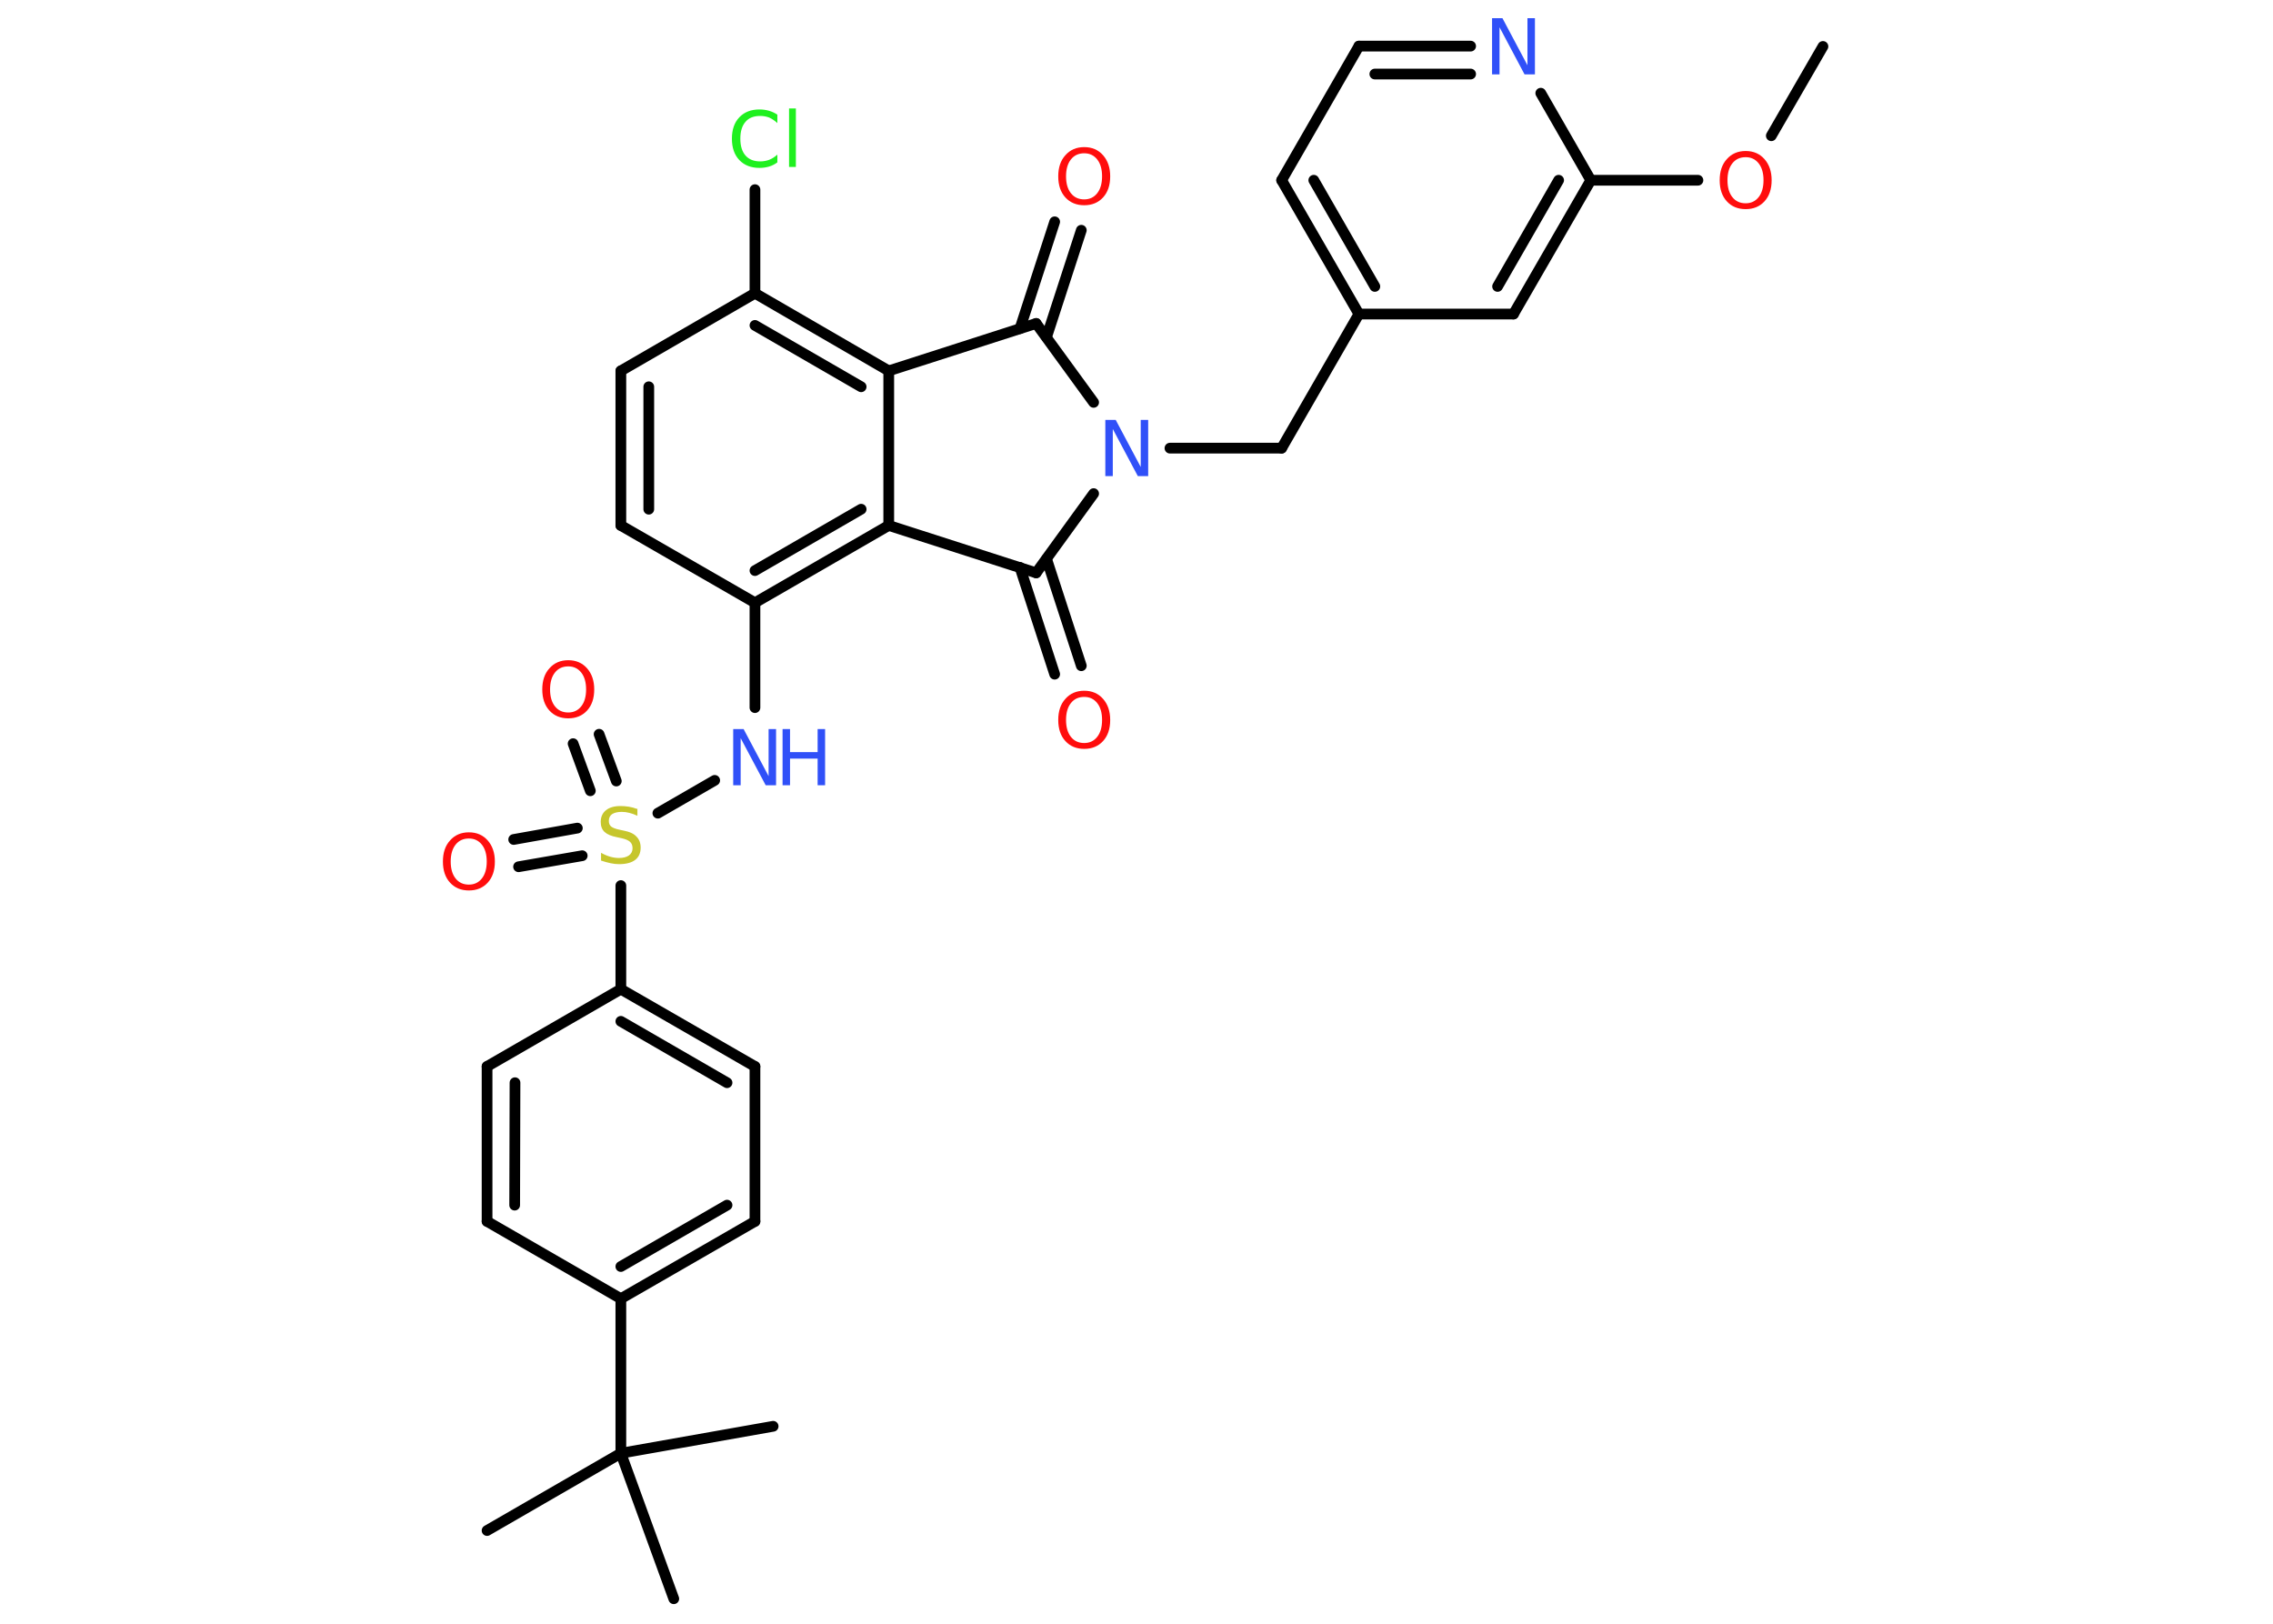 <?xml version='1.0' encoding='UTF-8'?>
<!DOCTYPE svg PUBLIC "-//W3C//DTD SVG 1.1//EN" "http://www.w3.org/Graphics/SVG/1.1/DTD/svg11.dtd">
<svg version='1.2' xmlns='http://www.w3.org/2000/svg' xmlns:xlink='http://www.w3.org/1999/xlink' width='70.0mm' height='50.0mm' viewBox='0 0 70.0 50.0'>
  <desc>Generated by the Chemistry Development Kit (http://github.com/cdk)</desc>
  <g stroke-linecap='round' stroke-linejoin='round' stroke='#000000' stroke-width='.33' fill='#FF0D0D'>
    <rect x='.0' y='.0' width='70.0' height='50.0' fill='#FFFFFF' stroke='none'/>
    <g id='mol1' class='mol'>
      <line id='mol1bnd1' class='bond' x1='56.14' y1='1.43' x2='54.55' y2='4.18'/>
      <line id='mol1bnd2' class='bond' x1='52.29' y1='5.55' x2='48.99' y2='5.55'/>
      <g id='mol1bnd3' class='bond'>
        <line x1='46.61' y1='9.67' x2='48.99' y2='5.55'/>
        <line x1='46.12' y1='8.82' x2='48.0' y2='5.55'/>
      </g>
      <line id='mol1bnd4' class='bond' x1='46.61' y1='9.67' x2='41.85' y2='9.67'/>
      <line id='mol1bnd5' class='bond' x1='41.85' y1='9.67' x2='39.47' y2='13.8'/>
      <line id='mol1bnd6' class='bond' x1='39.47' y1='13.8' x2='36.03' y2='13.8'/>
      <line id='mol1bnd7' class='bond' x1='33.68' y1='12.39' x2='31.91' y2='9.96'/>
      <g id='mol1bnd8' class='bond'>
        <line x1='31.41' y1='10.12' x2='32.48' y2='6.83'/>
        <line x1='32.23' y1='10.38' x2='33.3' y2='7.09'/>
      </g>
      <line id='mol1bnd9' class='bond' x1='31.91' y1='9.96' x2='27.37' y2='11.42'/>
      <g id='mol1bnd10' class='bond'>
        <line x1='27.37' y1='11.42' x2='23.25' y2='9.03'/>
        <line x1='26.52' y1='11.91' x2='23.25' y2='10.02'/>
      </g>
      <line id='mol1bnd11' class='bond' x1='23.25' y1='9.03' x2='23.25' y2='5.84'/>
      <line id='mol1bnd12' class='bond' x1='23.25' y1='9.03' x2='19.12' y2='11.42'/>
      <g id='mol1bnd13' class='bond'>
        <line x1='19.12' y1='11.42' x2='19.12' y2='16.18'/>
        <line x1='19.98' y1='11.91' x2='19.98' y2='15.68'/>
      </g>
      <line id='mol1bnd14' class='bond' x1='19.12' y1='16.18' x2='23.25' y2='18.56'/>
      <line id='mol1bnd15' class='bond' x1='23.25' y1='18.56' x2='23.25' y2='21.79'/>
      <line id='mol1bnd16' class='bond' x1='22.01' y1='24.03' x2='20.26' y2='25.04'/>
      <g id='mol1bnd17' class='bond'>
        <line x1='18.18' y1='24.35' x2='17.65' y2='22.9'/>
        <line x1='18.98' y1='24.05' x2='18.45' y2='22.61'/>
      </g>
      <g id='mol1bnd18' class='bond'>
        <line x1='17.93' y1='26.35' x2='15.97' y2='26.69'/>
        <line x1='17.78' y1='25.5' x2='15.82' y2='25.85'/>
      </g>
      <line id='mol1bnd19' class='bond' x1='19.12' y1='27.27' x2='19.12' y2='30.46'/>
      <g id='mol1bnd20' class='bond'>
        <line x1='23.25' y1='32.84' x2='19.12' y2='30.46'/>
        <line x1='22.39' y1='33.34' x2='19.12' y2='31.45'/>
      </g>
      <line id='mol1bnd21' class='bond' x1='23.25' y1='32.84' x2='23.25' y2='37.61'/>
      <g id='mol1bnd22' class='bond'>
        <line x1='19.12' y1='39.99' x2='23.25' y2='37.61'/>
        <line x1='19.12' y1='39.0' x2='22.39' y2='37.11'/>
      </g>
      <line id='mol1bnd23' class='bond' x1='19.12' y1='39.99' x2='19.12' y2='44.75'/>
      <line id='mol1bnd24' class='bond' x1='19.12' y1='44.75' x2='15.0' y2='47.13'/>
      <line id='mol1bnd25' class='bond' x1='19.12' y1='44.75' x2='20.75' y2='49.23'/>
      <line id='mol1bnd26' class='bond' x1='19.12' y1='44.75' x2='23.81' y2='43.92'/>
      <line id='mol1bnd27' class='bond' x1='19.12' y1='39.99' x2='15.0' y2='37.61'/>
      <g id='mol1bnd28' class='bond'>
        <line x1='15.0' y1='32.84' x2='15.0' y2='37.61'/>
        <line x1='15.86' y1='33.34' x2='15.85' y2='37.11'/>
      </g>
      <line id='mol1bnd29' class='bond' x1='19.12' y1='30.46' x2='15.0' y2='32.84'/>
      <g id='mol1bnd30' class='bond'>
        <line x1='23.25' y1='18.56' x2='27.37' y2='16.18'/>
        <line x1='23.25' y1='17.57' x2='26.52' y2='15.68'/>
      </g>
      <line id='mol1bnd31' class='bond' x1='27.37' y1='11.42' x2='27.37' y2='16.18'/>
      <line id='mol1bnd32' class='bond' x1='27.37' y1='16.18' x2='31.91' y2='17.64'/>
      <line id='mol1bnd33' class='bond' x1='33.68' y1='15.2' x2='31.91' y2='17.64'/>
      <g id='mol1bnd34' class='bond'>
        <line x1='32.23' y1='17.21' x2='33.3' y2='20.5'/>
        <line x1='31.41' y1='17.47' x2='32.48' y2='20.76'/>
      </g>
      <g id='mol1bnd35' class='bond'>
        <line x1='39.47' y1='5.55' x2='41.85' y2='9.67'/>
        <line x1='40.46' y1='5.55' x2='42.34' y2='8.82'/>
      </g>
      <line id='mol1bnd36' class='bond' x1='39.47' y1='5.55' x2='41.85' y2='1.42'/>
      <g id='mol1bnd37' class='bond'>
        <line x1='45.29' y1='1.42' x2='41.85' y2='1.42'/>
        <line x1='45.29' y1='2.28' x2='42.34' y2='2.28'/>
      </g>
      <line id='mol1bnd38' class='bond' x1='48.99' y1='5.55' x2='47.45' y2='2.87'/>
      <path id='mol1atm2' class='atom' d='M53.76 4.84q-.26 .0 -.41 .19q-.15 .19 -.15 .52q.0 .33 .15 .52q.15 .19 .41 .19q.25 .0 .4 -.19q.15 -.19 .15 -.52q.0 -.33 -.15 -.52q-.15 -.19 -.4 -.19zM53.76 4.65q.36 .0 .58 .25q.22 .25 .22 .65q.0 .41 -.22 .65q-.22 .24 -.58 .24q-.36 .0 -.58 -.24q-.22 -.24 -.22 -.65q.0 -.41 .22 -.65q.22 -.25 .58 -.25z' stroke='none'/>
      <path id='mol1atm7' class='atom' d='M34.05 12.93h.31l.77 1.45v-1.45h.23v1.73h-.32l-.77 -1.45v1.45h-.23v-1.73z' stroke='none' fill='#3050F8'/>
      <path id='mol1atm9' class='atom' d='M33.39 4.72q-.26 .0 -.41 .19q-.15 .19 -.15 .52q.0 .33 .15 .52q.15 .19 .41 .19q.25 .0 .4 -.19q.15 -.19 .15 -.52q.0 -.33 -.15 -.52q-.15 -.19 -.4 -.19zM33.39 4.53q.36 .0 .58 .25q.22 .25 .22 .65q.0 .41 -.22 .65q-.22 .24 -.58 .24q-.36 .0 -.58 -.24q-.22 -.24 -.22 -.65q.0 -.41 .22 -.65q.22 -.25 .58 -.25z' stroke='none'/>
      <path id='mol1atm12' class='atom' d='M23.94 3.54v.25q-.12 -.11 -.25 -.17q-.13 -.05 -.28 -.05q-.3 .0 -.45 .18q-.16 .18 -.16 .52q.0 .34 .16 .52q.16 .18 .45 .18q.15 .0 .28 -.05q.13 -.05 .25 -.16v.24q-.12 .09 -.26 .13q-.14 .04 -.29 .04q-.39 .0 -.62 -.24q-.23 -.24 -.23 -.66q.0 -.42 .23 -.66q.23 -.24 .62 -.24q.15 .0 .29 .04q.14 .04 .26 .12zM24.3 3.34h.21v1.8h-.21v-1.8z' stroke='none' fill='#1FF01F'/>
      <g id='mol1atm16' class='atom'>
        <path d='M22.59 22.45h.31l.77 1.45v-1.45h.23v1.73h-.32l-.77 -1.45v1.45h-.23v-1.73z' stroke='none' fill='#3050F8'/>
        <path d='M24.1 22.45h.23v.71h.85v-.71h.23v1.73h-.23v-.82h-.85v.82h-.23v-1.73z' stroke='none' fill='#3050F8'/>
      </g>
      <path id='mol1atm17' class='atom' d='M19.63 24.89v.23q-.13 -.06 -.25 -.09q-.12 -.03 -.23 -.03q-.19 .0 -.3 .07q-.1 .07 -.1 .21q.0 .11 .07 .17q.07 .06 .26 .1l.14 .03q.26 .05 .38 .18q.13 .13 .13 .34q.0 .25 -.17 .38q-.17 .13 -.5 .13q-.12 .0 -.26 -.03q-.14 -.03 -.29 -.08v-.24q.14 .08 .28 .12q.14 .04 .27 .04q.2 .0 .31 -.08q.11 -.08 .11 -.22q.0 -.13 -.08 -.2q-.08 -.07 -.26 -.11l-.14 -.03q-.26 -.05 -.38 -.16q-.12 -.11 -.12 -.31q.0 -.23 .16 -.36q.16 -.13 .45 -.13q.12 .0 .25 .02q.13 .02 .26 .07z' stroke='none' fill='#C6C62C'/>
      <path id='mol1atm18' class='atom' d='M17.5 20.52q-.26 .0 -.41 .19q-.15 .19 -.15 .52q.0 .33 .15 .52q.15 .19 .41 .19q.25 .0 .4 -.19q.15 -.19 .15 -.52q.0 -.33 -.15 -.52q-.15 -.19 -.4 -.19zM17.5 20.33q.36 .0 .58 .25q.22 .25 .22 .65q.0 .41 -.22 .65q-.22 .24 -.58 .24q-.36 .0 -.58 -.24q-.22 -.24 -.22 -.65q.0 -.41 .22 -.65q.22 -.25 .58 -.25z' stroke='none'/>
      <path id='mol1atm19' class='atom' d='M14.44 25.82q-.26 .0 -.41 .19q-.15 .19 -.15 .52q.0 .33 .15 .52q.15 .19 .41 .19q.25 .0 .4 -.19q.15 -.19 .15 -.52q.0 -.33 -.15 -.52q-.15 -.19 -.4 -.19zM14.44 25.63q.36 .0 .58 .25q.22 .25 .22 .65q.0 .41 -.22 .65q-.22 .24 -.58 .24q-.36 .0 -.58 -.24q-.22 -.24 -.22 -.65q.0 -.41 .22 -.65q.22 -.25 .58 -.25z' stroke='none'/>
      <path id='mol1atm32' class='atom' d='M33.39 21.46q-.26 .0 -.41 .19q-.15 .19 -.15 .52q.0 .33 .15 .52q.15 .19 .41 .19q.25 .0 .4 -.19q.15 -.19 .15 -.52q.0 -.33 -.15 -.52q-.15 -.19 -.4 -.19zM33.39 21.27q.36 .0 .58 .25q.22 .25 .22 .65q.0 .41 -.22 .65q-.22 .24 -.58 .24q-.36 .0 -.58 -.24q-.22 -.24 -.22 -.65q.0 -.41 .22 -.65q.22 -.25 .58 -.25z' stroke='none'/>
      <path id='mol1atm35' class='atom' d='M45.96 .56h.31l.77 1.45v-1.45h.23v1.73h-.32l-.77 -1.45v1.45h-.23v-1.73z' stroke='none' fill='#3050F8'/>
    </g>
  </g>
</svg>
